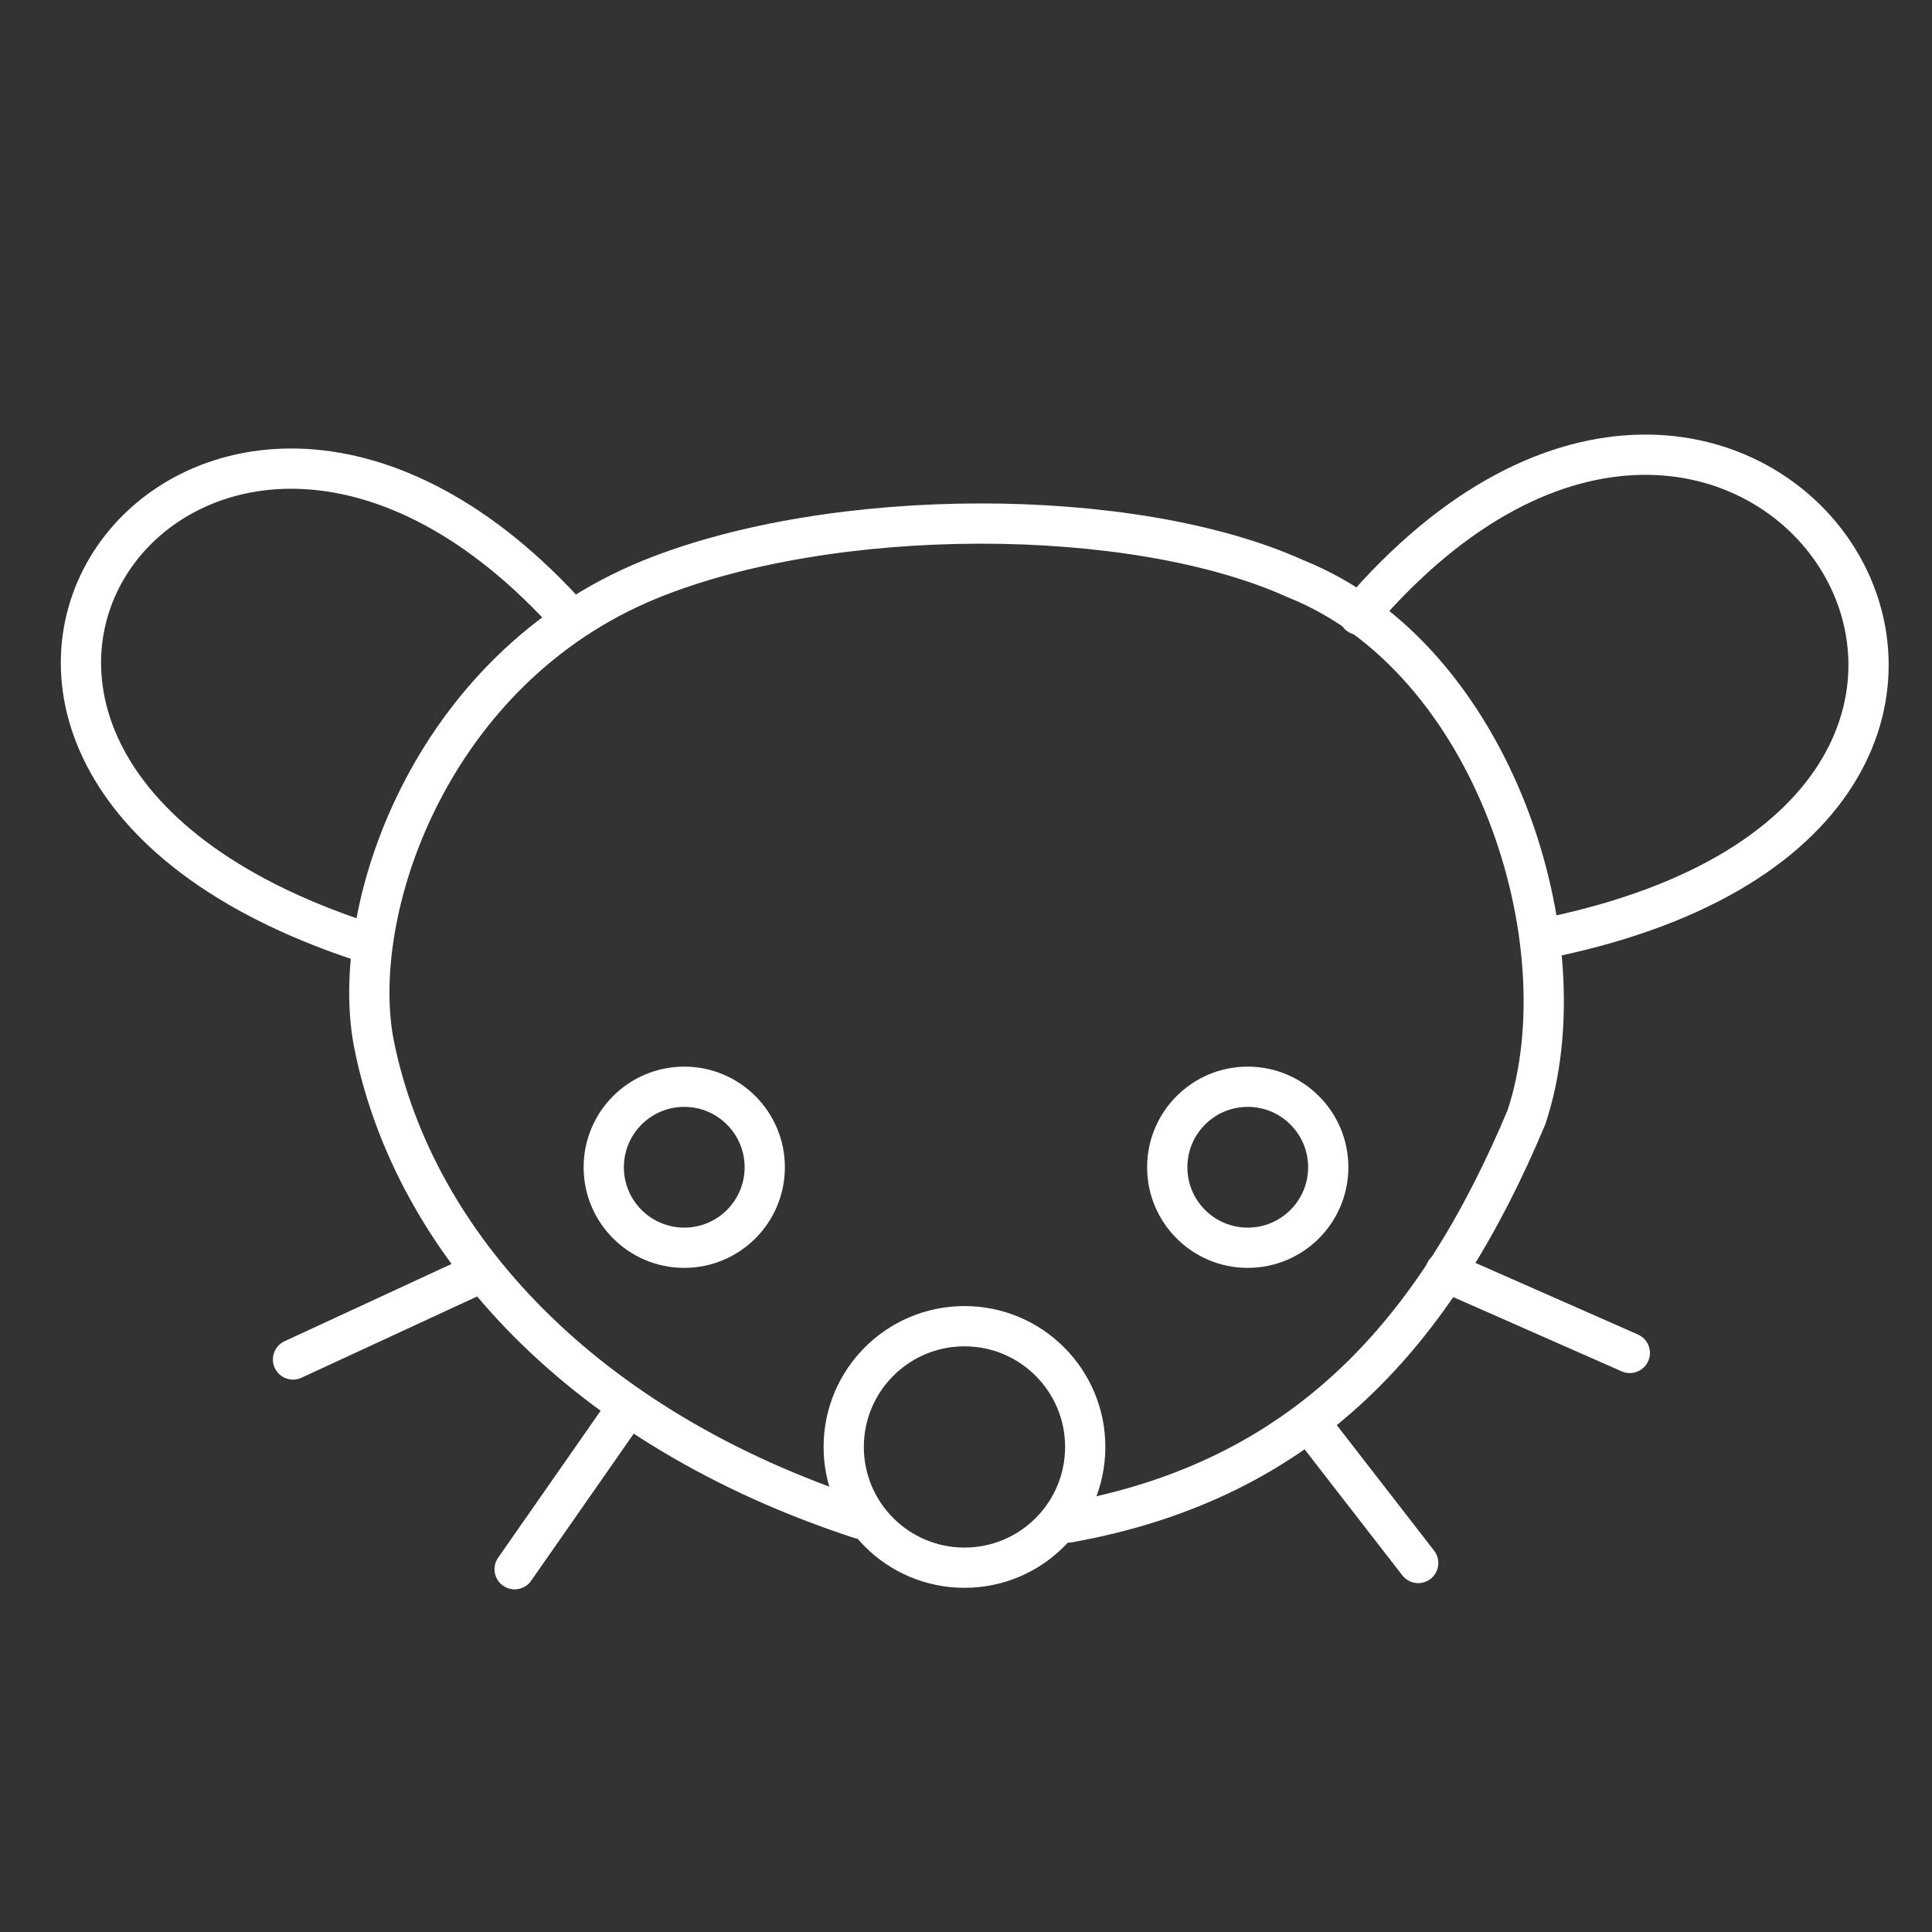 <?xml version="1.0" encoding="UTF-8" standalone="no"?>
<svg
   id="a"
   viewBox="0 0 48 48"
   version="1.1"
   sodipodi:docname="lemmy.svg"
   inkscape:version="1.3.2 (091e20ef0f, 2023-11-25, custom)"
   xml:space="preserve"
   xmlns:inkscape="http://www.inkscape.org/namespaces/inkscape"
   xmlns:sodipodi="http://sodipodi.sourceforge.net/DTD/sodipodi-0.dtd"
   xmlns="http://www.w3.org/2000/svg"
   xmlns:svg="http://www.w3.org/2000/svg"><rect x="0" y="0" width="48" height="48" fill="#333333" stroke="none"/><sodipodi:namedview
     id="namedview11"
     pagecolor="#ffffff"
     bordercolor="#666666"
     borderopacity="1.0"
     inkscape:showpageshadow="2"
     inkscape:pageopacity="0.0"
     inkscape:pagecheckerboard="0"
     inkscape:deskcolor="#d1d1d1"
     inkscape:zoom="11.313708"
     inkscape:cx="7.2920387"
     inkscape:cy="28.416854"
     inkscape:window-width="1920"
     inkscape:window-height="1050"
     inkscape:window-x="0"
     inkscape:window-y="0"
     inkscape:window-maximized="1"
     inkscape:current-layer="a" /><defs
     id="defs1"><style
       id="style1">.b{fill:none;stroke:#fff;stroke-linecap:round;stroke-linejoin:round;}</style></defs><path
     style="fill:none;stroke:#ffffff;stroke-linecap:round;stroke-linejoin:round;stroke-opacity:1"
     d="M 8.975,23.381 C -4.994,18.764 4.88,5.312 13.999,15.171 m 7.383,22.565 C 14.471,35.478 10.306,30.902 9.301,25.987 8.622,22.671 10.679,16.619 16.156,14.393 c 4.532,-1.842 11.983,-1.848 16.036,-0.013 4.923,1.971 7.171,9.042 5.734,13.373 -2.241,5.345 -5.488,9.02 -11.386,10.074 m 7.224,-22.55 c 9.677,-11.326 20.386,4.789 4.696,8.021 m -25.674,15.689 2.708,-3.882"
     id="path1"
     sodipodi:nodetypes="cccssscccccc" /><circle
     style="fill:none;stroke:#ffffff;stroke-linecap:round;stroke-linejoin:round;stroke-miterlimit:2;stroke-opacity:1"
     id="path2"
     cx="17"
     cy="29"
     r="2" /><circle
     style="fill:none;stroke:#ffffff;stroke-linecap:round;stroke-linejoin:round;stroke-miterlimit:2;stroke-opacity:1"
     id="path2-7"
     cx="31"
     cy="29"
     r="2" /><circle
     style="fill:none;stroke:#ffffff;stroke-linecap:round;stroke-linejoin:round;stroke-miterlimit:2;stroke-opacity:1"
     id="path2-3"
     cx="23.962"
     cy="35.949"
     r="3" /><path
     d="M 7.28,33.776 11.957,31.612"
     style="fill:none;stroke:#ffffff;stroke-opacity:1;stroke-linecap:round;stroke-linejoin:round"
     id="path1-6"
     sodipodi:nodetypes="cc" /><path
     d="M 40.492,33.613 35.911,31.594"
     style="fill:none;stroke:#ffffff;stroke-opacity:1;stroke-linecap:round;stroke-linejoin:round"
     id="path1-9"
     sodipodi:nodetypes="cc" /><path
     d="M 35.235,38.832 32.673,35.528"
     style="fill:none;stroke:#ffffff;stroke-opacity:1;stroke-linecap:round;stroke-linejoin:round"
     id="path1-2"
     sodipodi:nodetypes="cc" /></svg>
